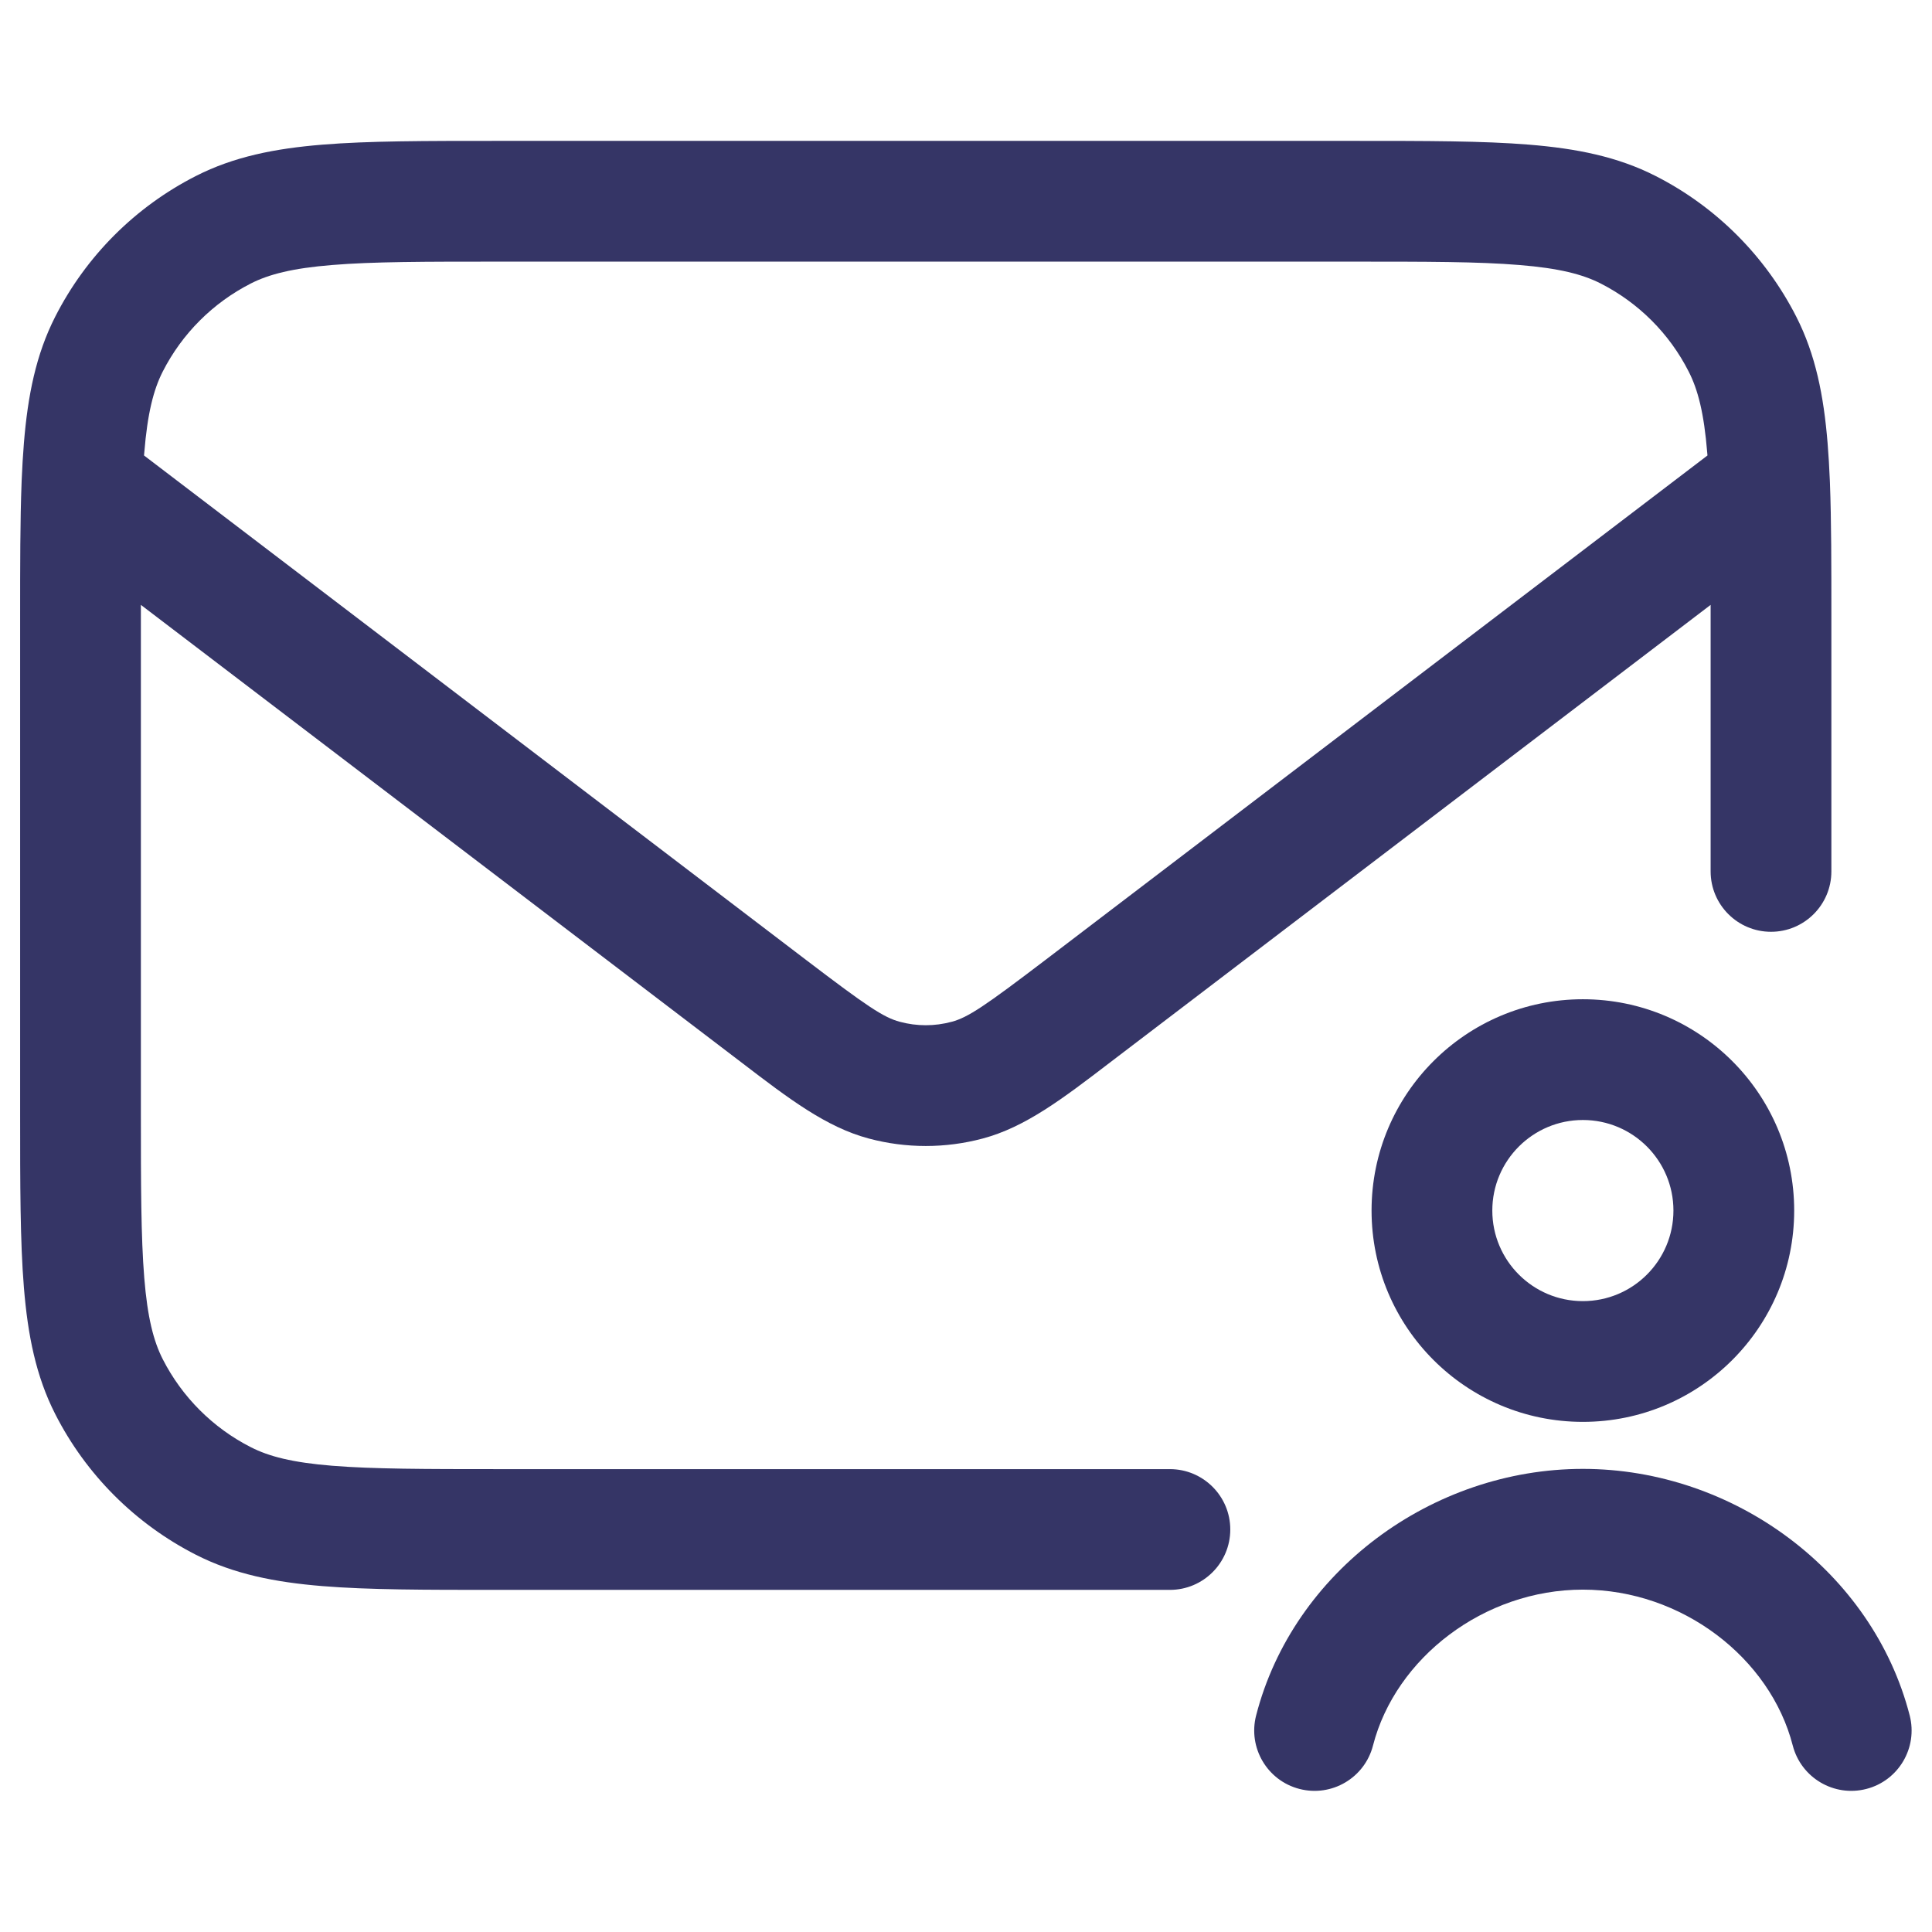 <svg width="24" height="24" viewBox="0 0 24 24" fill="none" xmlns="http://www.w3.org/2000/svg">
<path fill-rule="evenodd" clip-rule="evenodd" d="M16.832 1.75H6.168C5.285 1.75 4.577 1.75 4.004 1.797C3.416 1.845 2.905 1.946 2.434 2.186C1.681 2.569 1.069 3.181 0.686 3.934C0.446 4.405 0.345 4.916 0.297 5.504C0.285 5.65 0.276 5.805 0.269 5.97C0.269 5.979 0.268 5.988 0.268 5.997C0.25 6.471 0.25 7.023 0.25 7.667V13.832C0.25 14.715 0.25 15.423 0.297 15.995C0.345 16.584 0.446 17.095 0.686 17.566C1.069 18.319 1.681 18.93 2.434 19.314C2.905 19.554 3.416 19.655 4.004 19.703C4.577 19.75 5.285 19.75 6.168 19.75H14.533C14.947 19.75 15.283 19.414 15.283 19C15.283 18.586 14.947 18.25 14.533 18.25H6.2C5.278 18.25 4.631 18.249 4.126 18.208C3.631 18.168 3.339 18.092 3.115 17.977C2.645 17.738 2.262 17.355 2.022 16.885C1.908 16.661 1.832 16.369 1.792 15.873C1.751 15.369 1.75 14.722 1.75 13.8L1.75 7.514L9.213 13.2C9.801 13.65 10.263 14.002 10.792 14.143C11.256 14.267 11.744 14.267 12.208 14.143C12.737 14.002 13.199 13.65 13.787 13.2L21.25 7.514L21.25 10.825C21.25 11.239 21.586 11.575 22 11.575C22.414 11.575 22.75 11.239 22.75 10.825V7.667C22.75 7.022 22.75 6.47 22.732 5.996C22.732 5.988 22.731 5.979 22.731 5.971C22.724 5.806 22.715 5.651 22.703 5.504C22.655 4.916 22.554 4.405 22.314 3.934C21.93 3.181 21.319 2.569 20.566 2.186C20.095 1.946 19.584 1.845 18.996 1.797C18.423 1.75 17.715 1.75 16.832 1.75ZM21.211 5.658L21.208 5.626C21.168 5.131 21.092 4.839 20.977 4.615C20.738 4.144 20.355 3.762 19.885 3.522C19.661 3.408 19.369 3.332 18.873 3.292C18.369 3.25 17.723 3.25 16.8 3.25H6.2C5.278 3.25 4.631 3.25 4.126 3.292C3.631 3.332 3.339 3.408 3.115 3.522C2.645 3.762 2.262 4.144 2.022 4.615C1.908 4.839 1.832 5.131 1.792 5.626L1.789 5.658L10.015 11.926C10.764 12.496 10.974 12.639 11.178 12.693C11.389 12.75 11.611 12.75 11.822 12.693C12.026 12.639 12.236 12.496 12.985 11.926L21.211 5.658Z" fill="#353566"/>
<path d="M19.663 19.747C18.433 19.747 17.336 20.596 17.056 21.683C16.953 22.085 16.544 22.326 16.143 22.223C15.742 22.12 15.501 21.711 15.604 21.31C16.064 19.522 17.788 18.247 19.663 18.247C21.539 18.247 23.263 19.522 23.723 21.31C23.826 21.711 23.585 22.12 23.184 22.223C22.783 22.326 22.374 22.085 22.27 21.683C21.991 20.596 20.894 19.747 19.663 19.747Z" fill="#353566"/>
<path fill-rule="evenodd" clip-rule="evenodd" d="M19.663 12.413C18.214 12.413 17.038 13.588 17.038 15.038C17.038 16.488 18.214 17.663 19.663 17.663C21.113 17.663 22.288 16.488 22.288 15.038C22.288 13.588 21.113 12.413 19.663 12.413ZM18.538 15.038C18.538 14.417 19.042 13.913 19.663 13.913C20.285 13.913 20.788 14.417 20.788 15.038C20.788 15.659 20.285 16.163 19.663 16.163C19.042 16.163 18.538 15.659 18.538 15.038Z" fill="#353566"/>
</svg>
